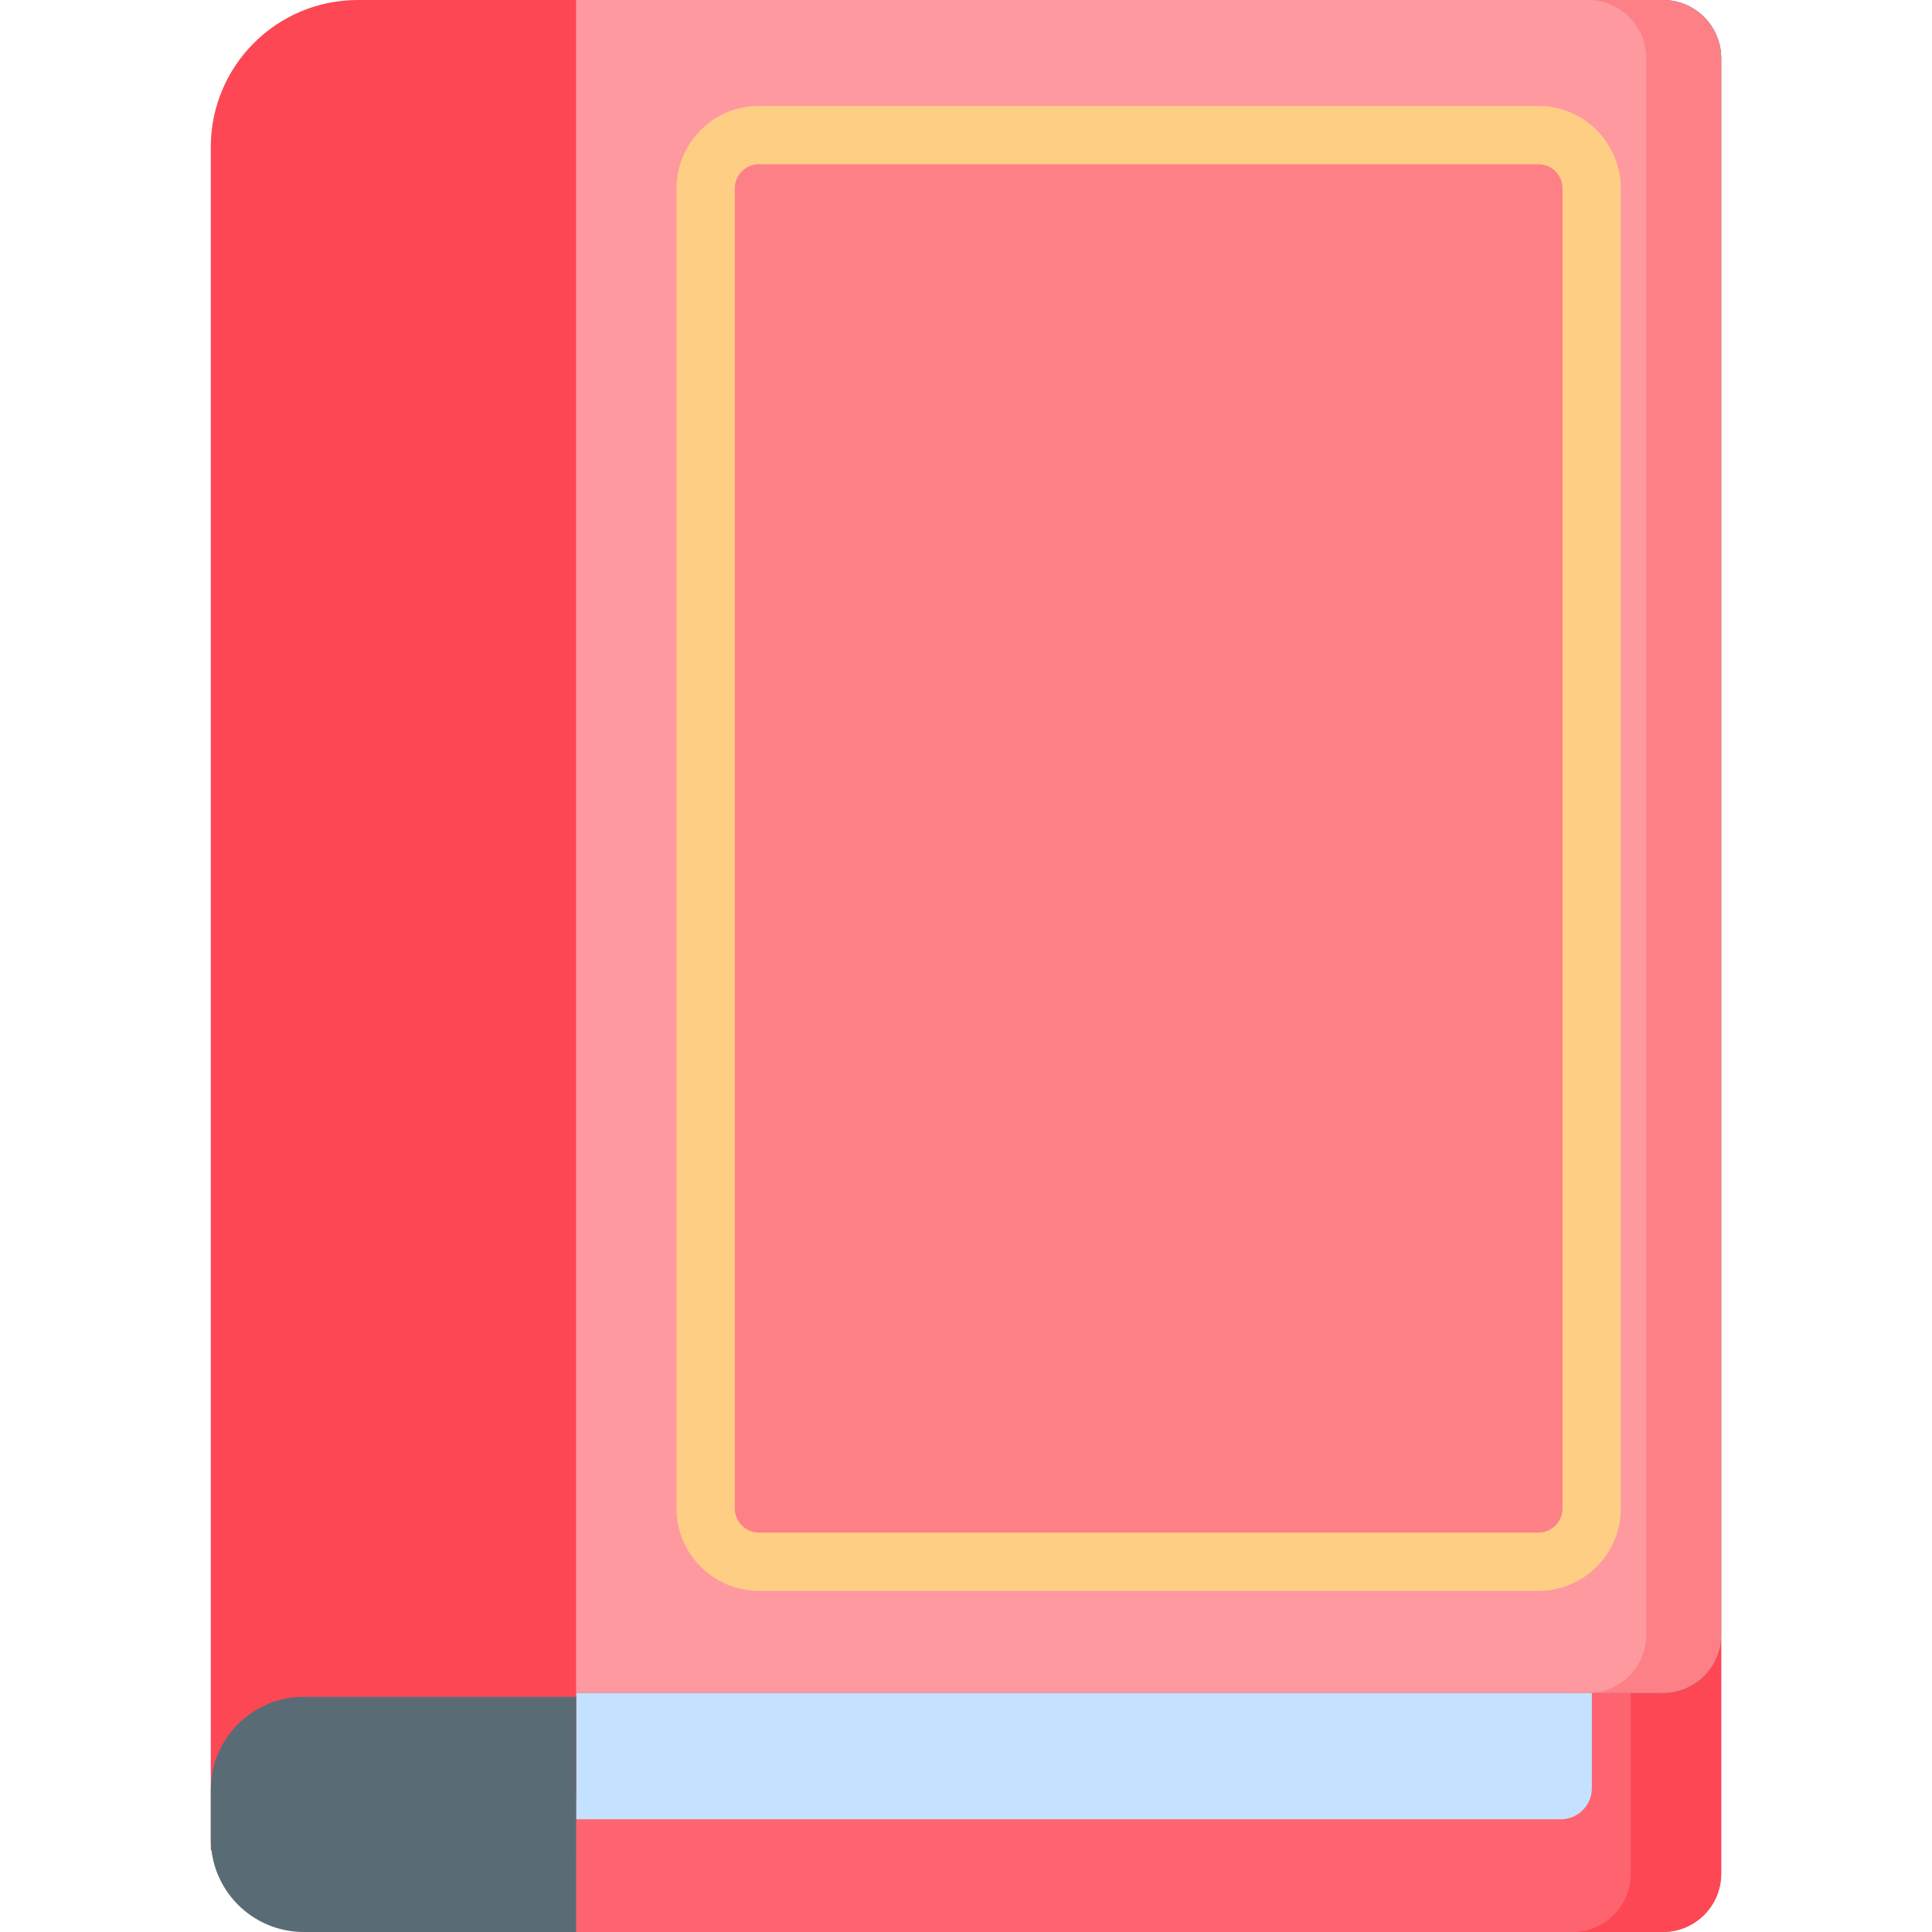 <svg id="Capa_1" enable-background="new 0 0 512 512" height="512" viewBox="0 0 512 512" width="512" xmlns="http://www.w3.org/2000/svg"><g><path d="m114.569 434.093v77.907h306.263c8.532 0 15.449-6.917 15.449-15.449v-62.458z" fill="#596c76"/><path d="m440.688 512h-326.119v-77.907h341.567v62.458c.001 8.532-6.916 15.449-15.448 15.449z" fill="#fe646f"/><path d="m413.618 482.13h-277.424v-70.573h285.665v62.331c0 4.552-3.69 8.242-8.241 8.242z" fill="#c4e2ff"/><path d="m152.677 448.644h288.007c8.534 0 15.453-6.918 15.453-15.453v-417.738c0-8.535-6.919-15.453-15.453-15.453h-326.115v475.952h38.107v-27.308z" fill="#7a8c98"/><path d="m432.161 434.093v62.458c0 8.532-6.917 15.449-15.449 15.449h23.976c8.532 0 15.449-6.917 15.449-15.449v-62.458z" fill="#fd4755"/><g><path d="m440.684 0h-23.976c8.534 0 15.453 6.919 15.453 15.453v417.738c0 8.534-6.918 15.453-15.453 15.453h23.976c8.534 0 15.453-6.919 15.453-15.453v-417.738c0-8.534-6.919-15.453-15.453-15.453z" fill="#7a8c98"/></g><g><path d="m440.684 0h-23.976c8.534 0 15.453 6.919 15.453 15.453v417.738c0 8.534-6.918 15.453-15.453 15.453h23.976c8.534 0 15.453-6.919 15.453-15.453v-417.738c0-8.534-6.919-15.453-15.453-15.453z" fill="#fd8087"/></g><path d="m436.282 433.191v-417.738c0-8.534-6.919-15.453-15.453-15.453h-306.26v475.952h38.107v-27.309h268.152c8.535.001 15.454-6.918 15.454-15.452z" fill="#fe99a0"/><path d="m94.817 0c-21.513 0-38.954 17.44-38.954 38.953v14.419 436.999h96.813c0-7.869 0-468.805 0-475.953v-14.418z" fill="#fd4755"/><path d="m152.677 512h-72.177c-13.606 0-24.636-11.03-24.636-24.636v-13.054c0-13.606 11.03-24.636 24.636-24.636h72.177z" fill="#596c76"/><path d="m187.008 399.746v-349.818c0-7.806 6.328-14.134 14.134-14.134h206.529c7.806 0 14.134 6.328 14.134 14.134v349.819c0 7.806-6.328 14.134-14.134 14.134h-206.529c-7.806-.001-14.134-6.329-14.134-14.135z" fill="#fd8087"/><g><path d="m407.671 421.607h-206.529c-12.053 0-21.86-9.807-21.86-21.86v-349.819c0-12.054 9.807-21.86 21.86-21.86h206.529c12.053 0 21.86 9.807 21.86 21.86v349.818c0 12.054-9.807 21.861-21.86 21.861zm-206.529-378.087c-3.533 0-6.407 2.874-6.407 6.408v349.818c0 3.533 2.874 6.408 6.407 6.408h206.529c3.533 0 6.407-2.875 6.407-6.408v-349.818c0-3.533-2.874-6.408-6.407-6.408z" fill="#fece85"/></g></g></svg>